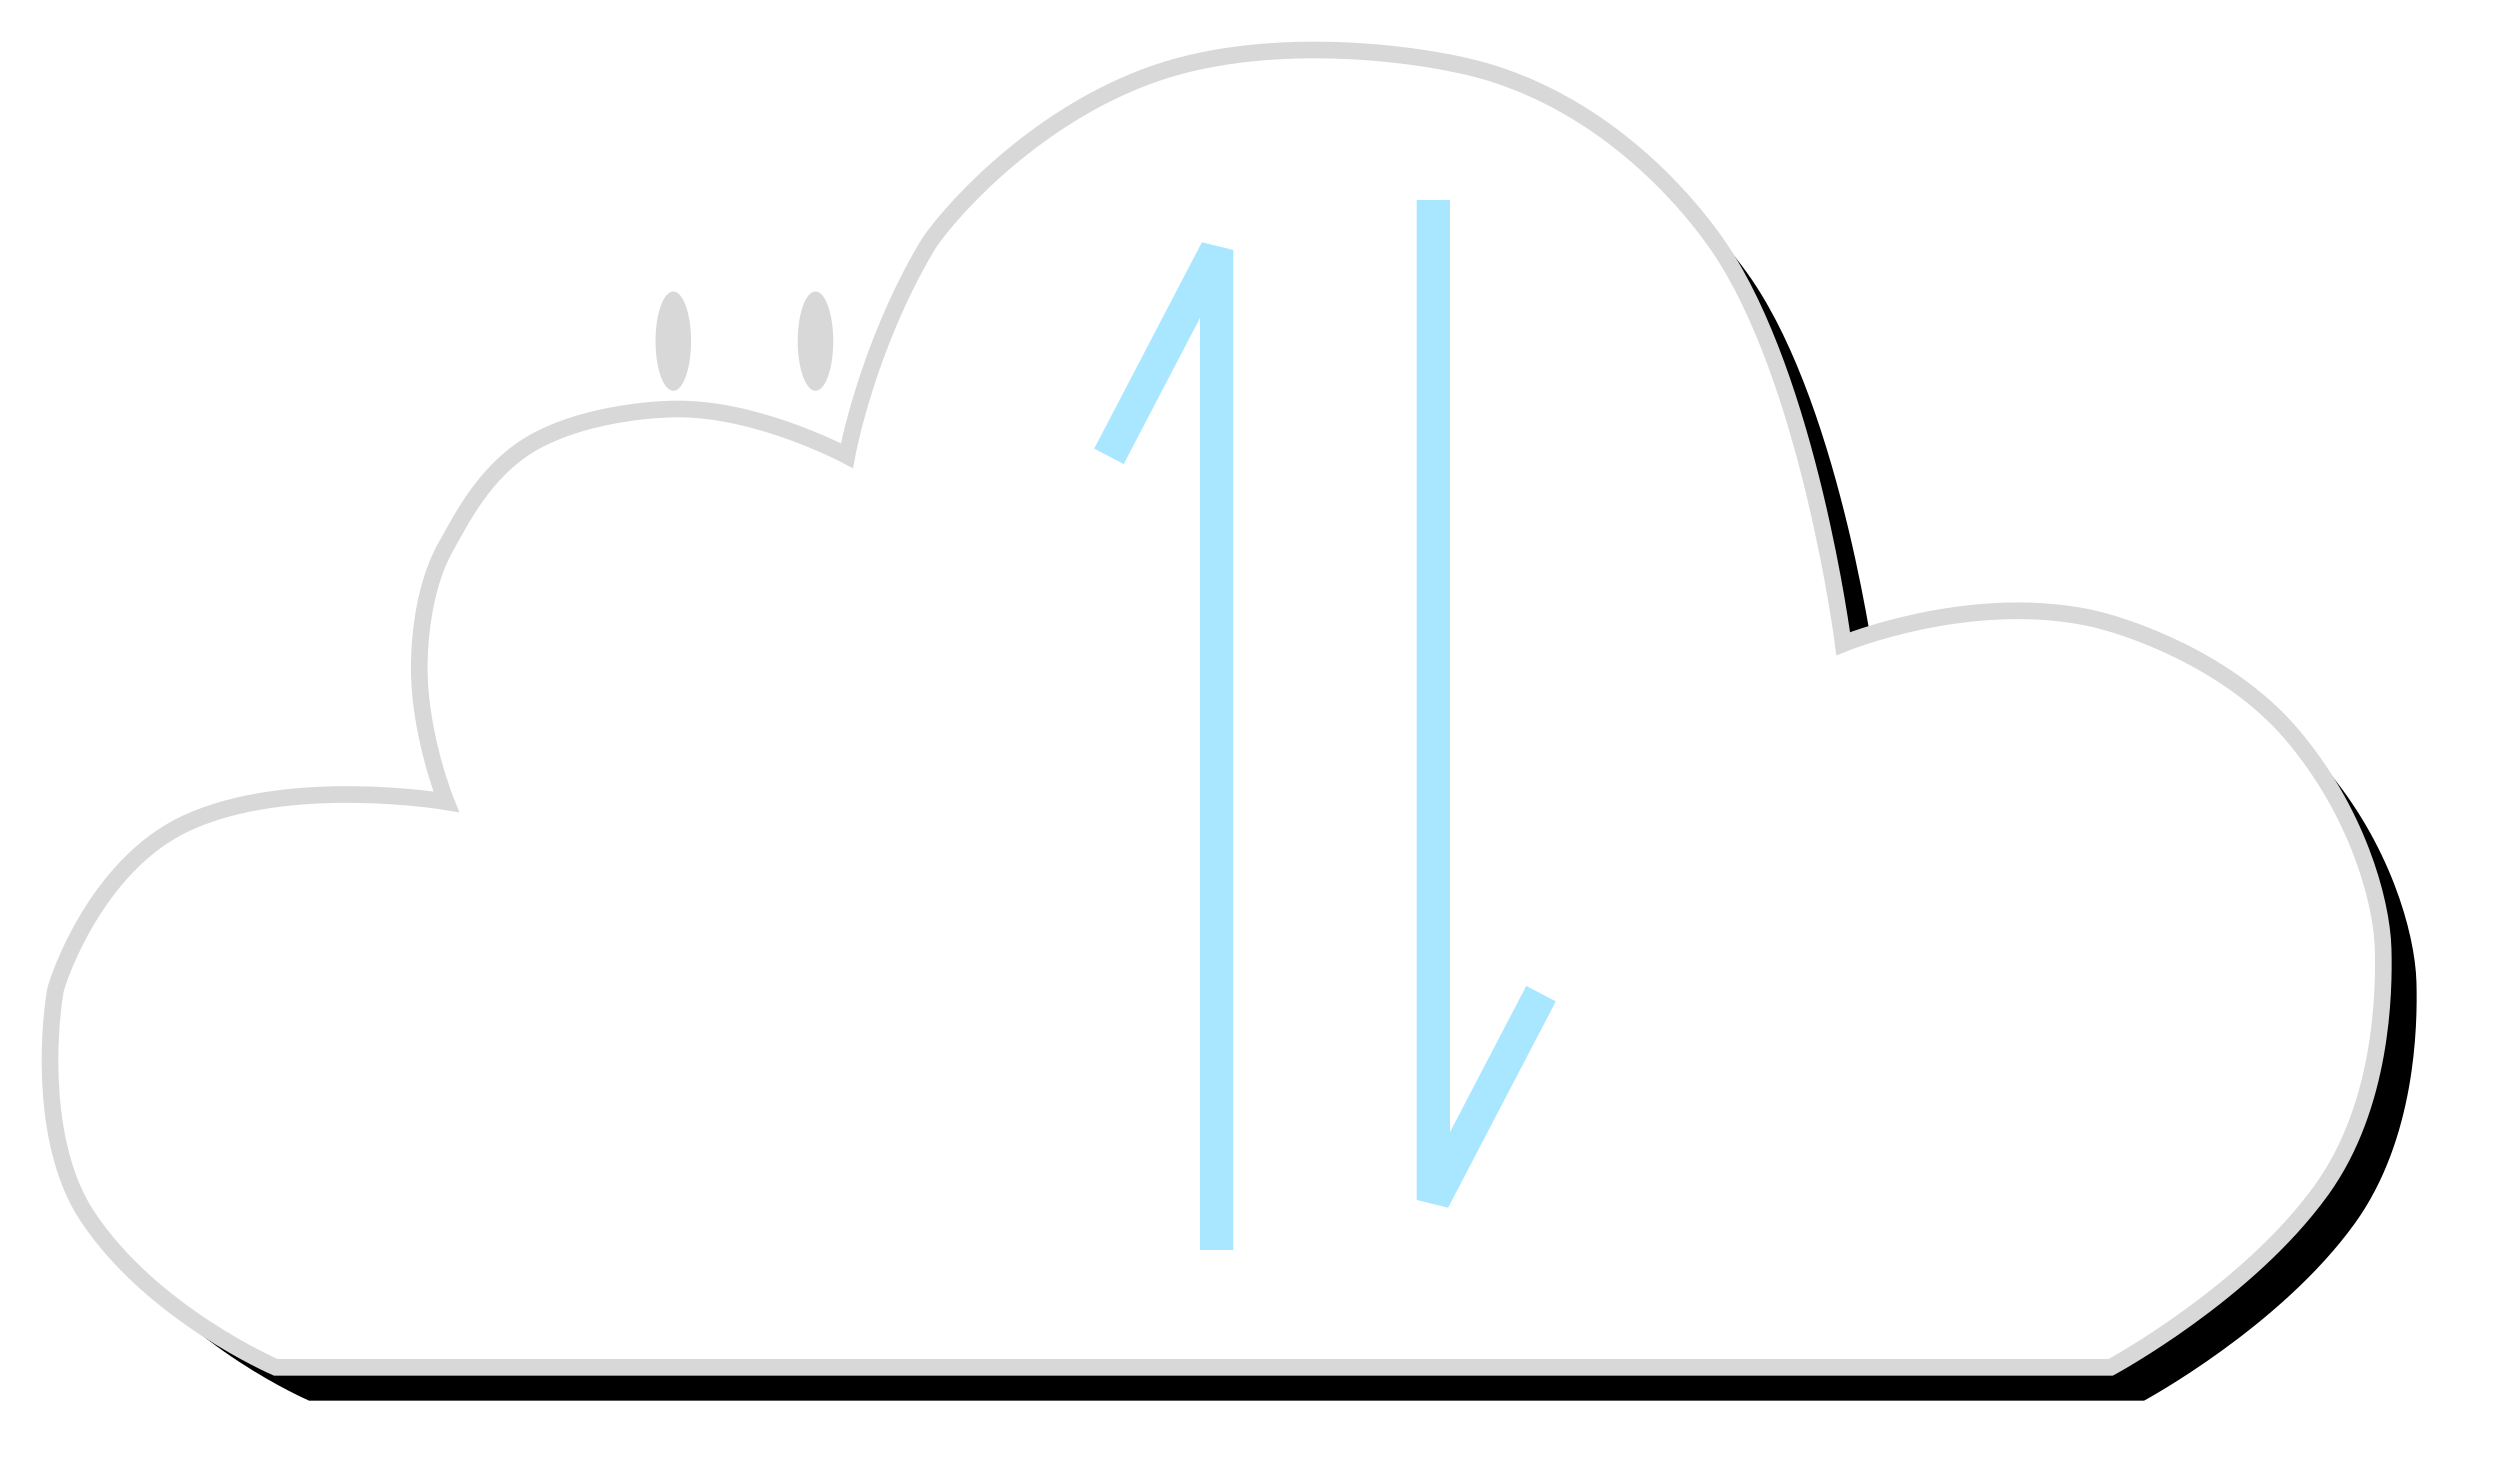 <?xml version="1.0" encoding="UTF-8" standalone="no"?>
<svg width="150px" height="89px" viewBox="0 0 150 89" version="1.1" xmlns="http://www.w3.org/2000/svg" xmlns:xlink="http://www.w3.org/1999/xlink">
    <!-- Generator: Sketch 3.8.1 (29687) - http://www.bohemiancoding.com/sketch -->
    <title>Group 4</title>
    <desc>Created with Sketch.</desc>
    <defs>
        <filter x="-50%" y="-50%" width="200%" height="200%" filterUnits="objectBoundingBox" id="filter-1">
            <feOffset dx="2" dy="2" in="SourceAlpha" result="shadowOffsetOuter1"></feOffset>
            <feGaussianBlur stdDeviation="2" in="shadowOffsetOuter1" result="shadowBlurOuter1"></feGaussianBlur>
            <feColorMatrix values="0 0 0 0 0   0 0 0 0 0   0 0 0 0 0  0 0 0 0.25 0" type="matrix" in="shadowBlurOuter1" result="shadowMatrixOuter1"></feColorMatrix>
            <feMerge>
                <feMergeNode in="shadowMatrixOuter1"></feMergeNode>
                <feMergeNode in="SourceGraphic"></feMergeNode>
            </feMerge>
        </filter>
        <path d="M8.169,46.396 C2.703,48.939 0.405,55.939 0.321,56.44 C-0.152,59.246 -0.481,65.821 2.208,69.925 C6.075,75.826 13.546,79.04 13.546,79.04 L123.642,79.04 C123.642,79.04 131.818,74.626 136.304,68.383 C139.931,63.335 140.063,56.593 139.987,53.918 C139.901,50.935 138.373,45.602 134.501,41.055 C130.749,36.649 124.675,34.522 122.189,34.031 C114.944,32.602 107.593,35.622 107.593,35.622 C107.593,35.622 105.56,19.755 100.1,11.765 C98.804,9.868 94.123,3.744 86.423,1.364 C82.67,0.204 73.413,-1.014 66.43,1.364 C58.771,3.974 53.488,10.321 52.63,11.765 C48.985,17.904 47.814,24.341 47.814,24.341 C47.814,24.341 42.816,21.668 38.053,21.544 C35.936,21.489 31.672,21.951 28.834,23.647 C26.039,25.316 24.66,28.206 23.77,29.764 C22.217,32.484 22.138,36.239 22.156,37.318 C22.221,41.285 23.77,45.105 23.77,45.105 C23.77,45.105 14.345,43.523 8.169,46.396 Z" id="path-2"></path>
        <filter x="-50%" y="-50%" width="200%" height="200%" filterUnits="objectBoundingBox" id="filter-3">
            <feMorphology radius="0.5" operator="dilate" in="SourceAlpha" result="shadowSpreadOuter1"></feMorphology>
            <feOffset dx="2" dy="2" in="shadowSpreadOuter1" result="shadowOffsetOuter1"></feOffset>
            <feGaussianBlur stdDeviation="2" in="shadowOffsetOuter1" result="shadowBlurOuter1"></feGaussianBlur>
            <feComposite in="shadowBlurOuter1" in2="SourceAlpha" operator="out" result="shadowBlurOuter1"></feComposite>
            <feColorMatrix values="0 0 0 0 0   0 0 0 0 0   0 0 0 0 0  0 0 0 0.25 0" type="matrix" in="shadowBlurOuter1"></feColorMatrix>
        </filter>
    </defs>
    <g id="米画师---首页---Ver-2" stroke="none" stroke-width="1" fill="none" fill-rule="evenodd">
        <g id="第一屏" transform="translate(-1047, -1830)">
            <g id="美术约稿，如此轻松" transform="translate(170, 1679)">
                <g id="优势x3" transform="translate(0, 134)">
                    <g id="云端同步" transform="translate(800, 20)">
                        <g id="Group-4" transform="translate(80, 0)">
                            <g id="Group" filter="url(#filter-1)" transform="translate(26, 1)">
                                <path d="M5.048,5.342 C5.125,3.726 5.469,0.499 5.469,0.499 C5.469,0.499 8.043,1.965 9.125,2.86 C9.995,3.58 11.325,5.342 11.325,5.342 C11.325,5.342 13.639,4.989 14.717,4.989 C15.913,4.989 18.145,5.342 18.145,5.342 C18.145,5.342 19.683,3.597 20.51,2.86 C21.494,1.983 23.578,0.499 23.578,0.499 C23.578,0.499 24.371,3.247 24.525,4.51 C24.687,5.827 24.525,8.239 24.525,8.239 C24.525,8.239 25.487,10.099 26.002,12.121 C26.264,13.153 26.651,14.692 26.856,16.413 C27.062,18.141 27.087,20.053 27.337,21.649 C27.834,24.834 30,25.714 30,25.714 L1.95399252e-14,25.714 C1.95399252e-14,25.714 1.75,23.802 2.187,20.879 C2.625,17.955 2.763,16.955 2.889,16.02 C3.146,14.115 3.557,12.165 3.783,11.376 C4.272,9.675 5.048,8.239 5.048,8.239 C5.048,8.239 4.985,6.687 5.048,5.342 Z" id="Path-1" fill="#FFFFFF"></path>
                                <ellipse id="Oval-1" fill="#D8D8D8" cx="9.398" cy="14.469" rx="1.066" ry="2.98"></ellipse>
                                <ellipse id="Oval-1-Copy" fill="#D8D8D8" cx="17.929" cy="14.469" rx="1.066" ry="2.98"></ellipse>
                            </g>
                            <g id="Path-16">
                                <use fill="black" fill-opacity="1" filter="url(#filter-3)" xlink:href="#path-2"></use>
                                <use stroke="#D8D8D8" stroke-width="1" fill="#FFFFFF" fill-rule="evenodd" xlink:href="#path-2"></use>
                            </g>
                            <polyline id="Line" stroke="#A8E7FF" stroke-width="2" stroke-linecap="square" points="70 71 70 12 64 23.494"></polyline>
                            <polyline id="Line-Copy-6" stroke="#A8E7FF" stroke-width="2" stroke-linecap="square" transform="translate(86, 39.5) scale(-1, -1) translate(-86, -39.5) " points="89 69 89 10 83 21.494"></polyline>
                        </g>
                    </g>
                </g>
            </g>
        </g>
    </g>
</svg>